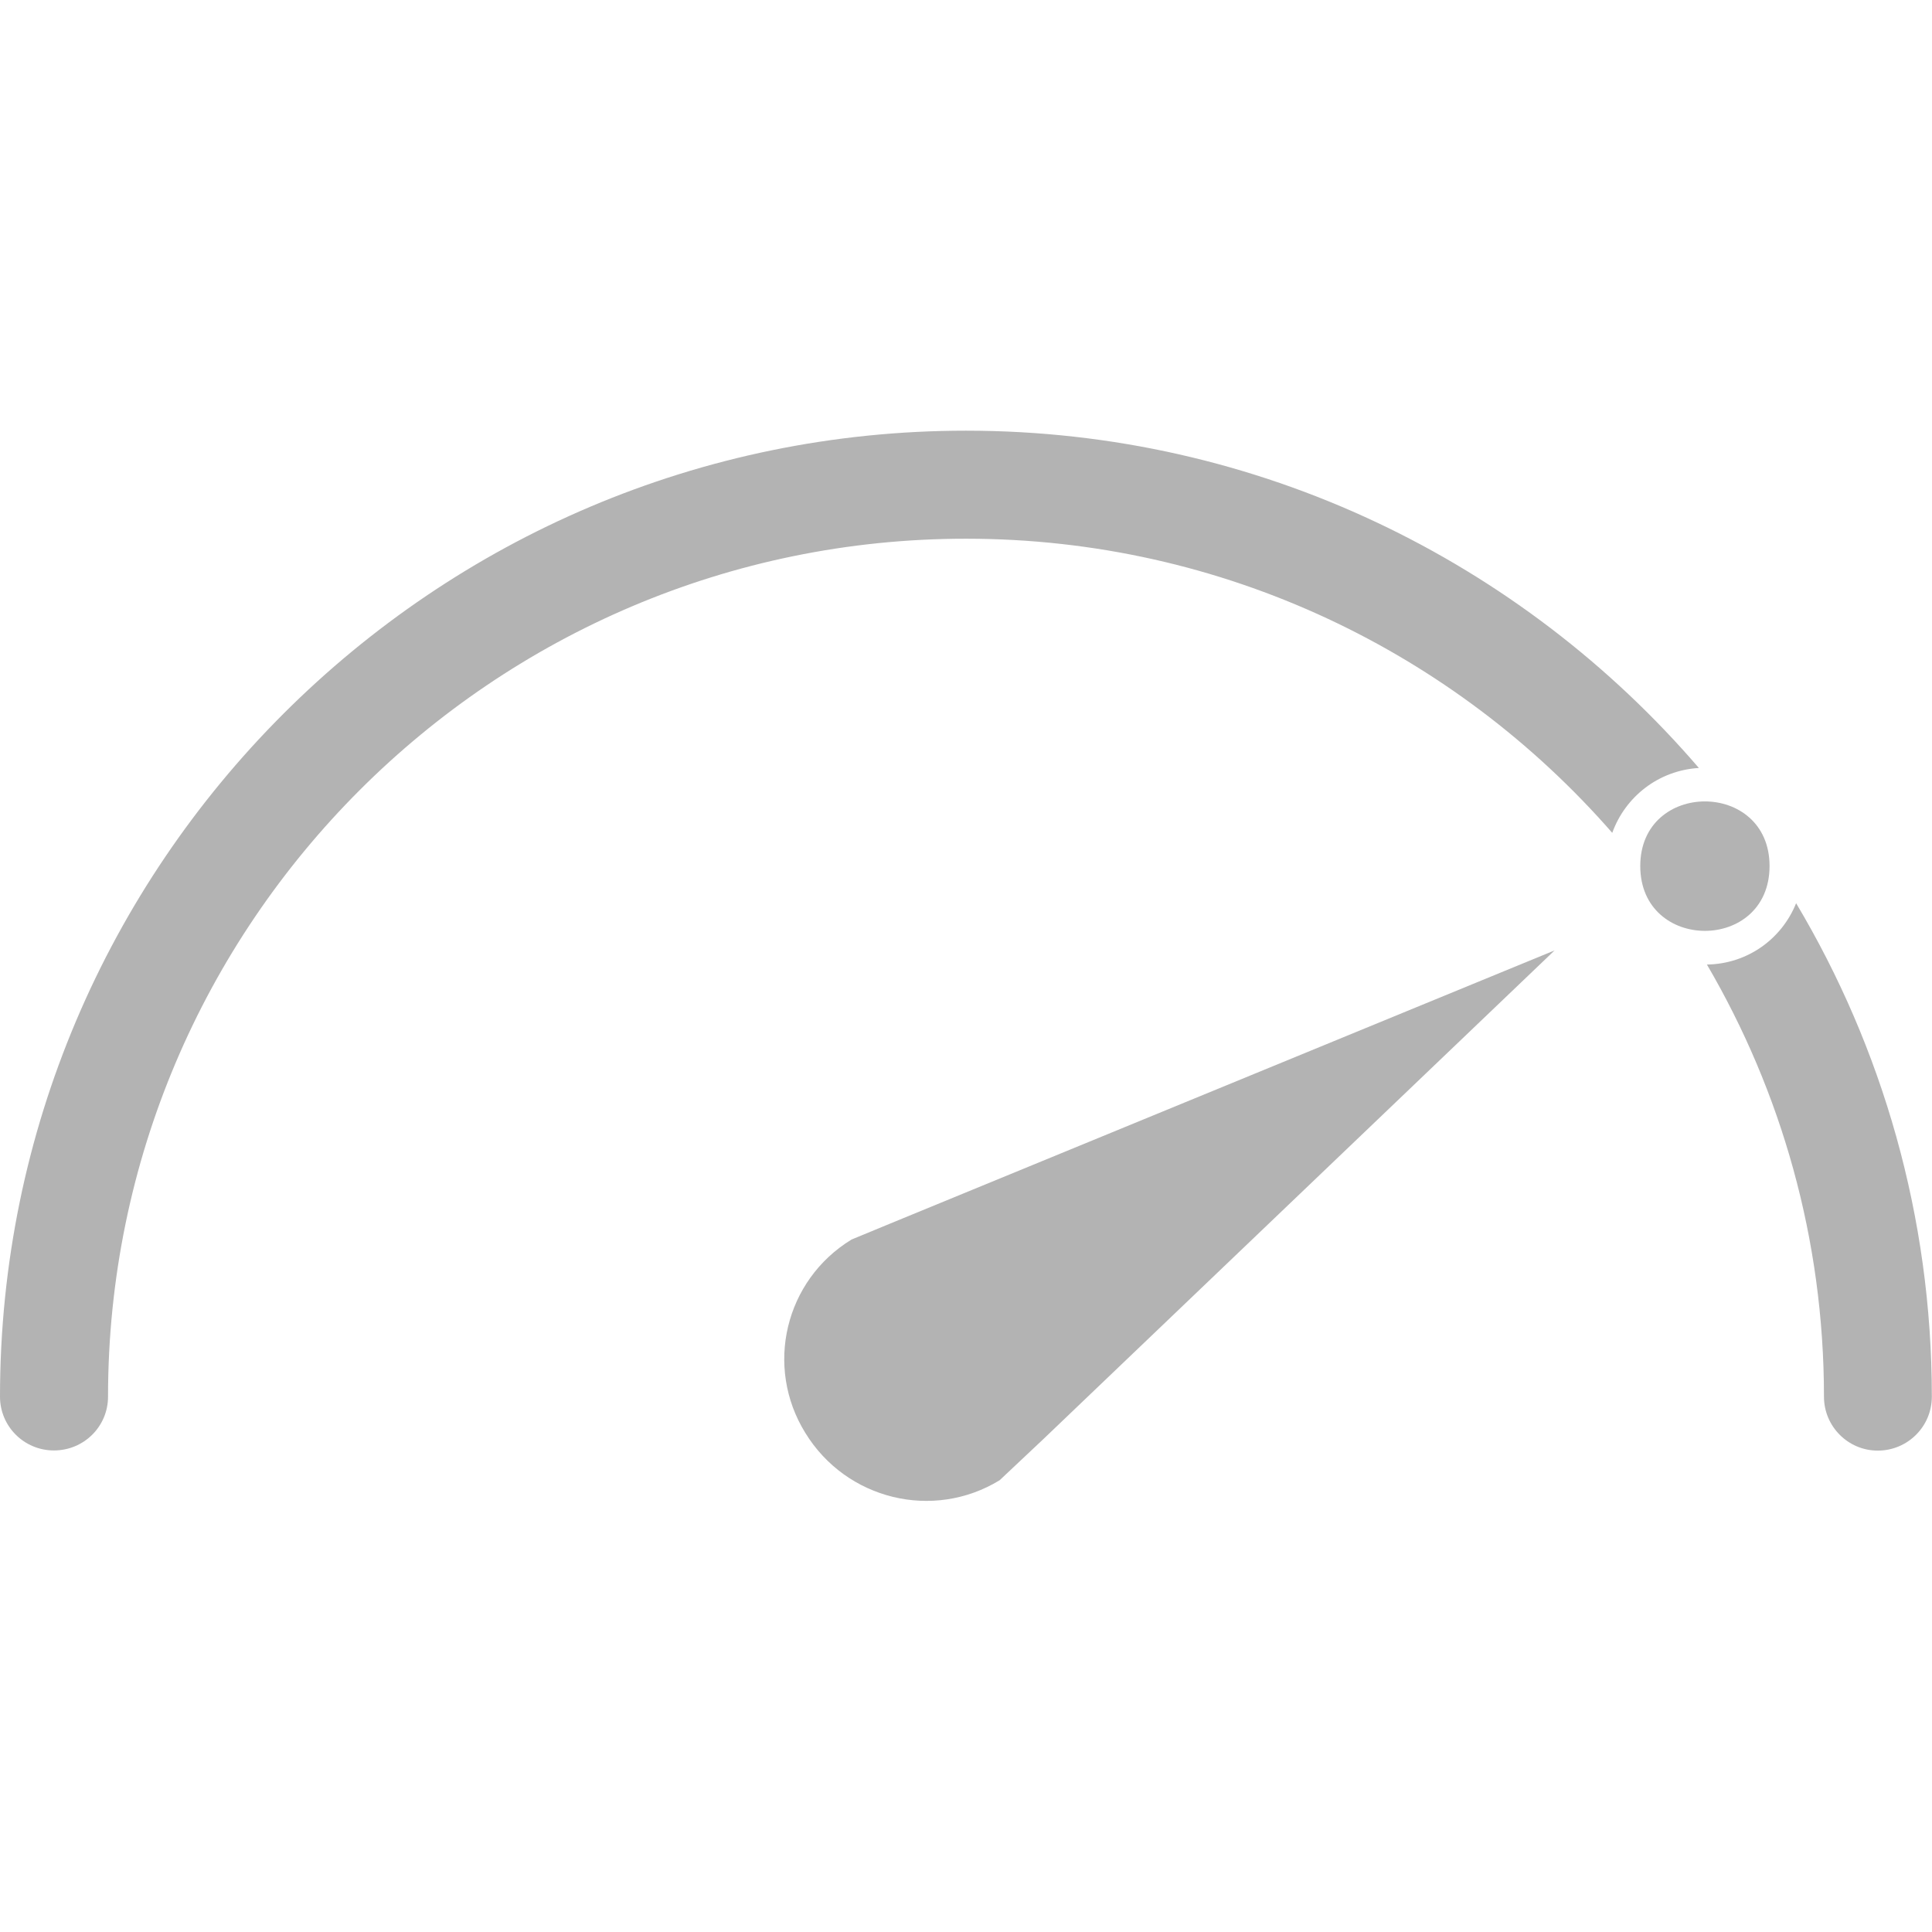 <svg width="12" height="12" viewBox="0 0 12 12" fill="none" xmlns="http://www.w3.org/2000/svg">
<path d="M5.289 7.699C4.876 7.951 4.747 8.488 5.002 8.9C5.257 9.316 5.797 9.446 6.209 9.194L6.481 8.938L9.656 5.903L5.531 7.599L5.289 7.699Z" fill="#B3B3B3"/>
<path d="M10.552 4.77C10.302 4.785 10.095 4.948 10.014 5.173C9.037 4.054 7.599 3.346 6 3.346C3.061 3.346 0.671 5.736 0.671 8.675C0.671 8.86 0.521 9.009 0.335 9.009C0.15 9.009 0 8.86 0 8.675C0 5.366 2.692 2.675 6 2.675C7.819 2.675 9.451 3.489 10.552 4.77Z" fill="#B3B3B3"/>
<path d="M11.999 8.675C11.999 8.86 11.849 9.01 11.663 9.01C11.479 9.01 11.329 8.86 11.329 8.675C11.329 7.696 11.063 6.779 10.602 5.991C10.854 5.987 11.067 5.832 11.156 5.61C11.691 6.508 11.999 7.556 11.999 8.675Z" fill="#B3B3B3"/>
<path d="M10.991 5.379C10.991 5.916 10.188 5.916 10.188 5.379C10.188 4.844 10.991 4.844 10.991 5.379Z" fill="#B3B3B3"/>
</svg>
